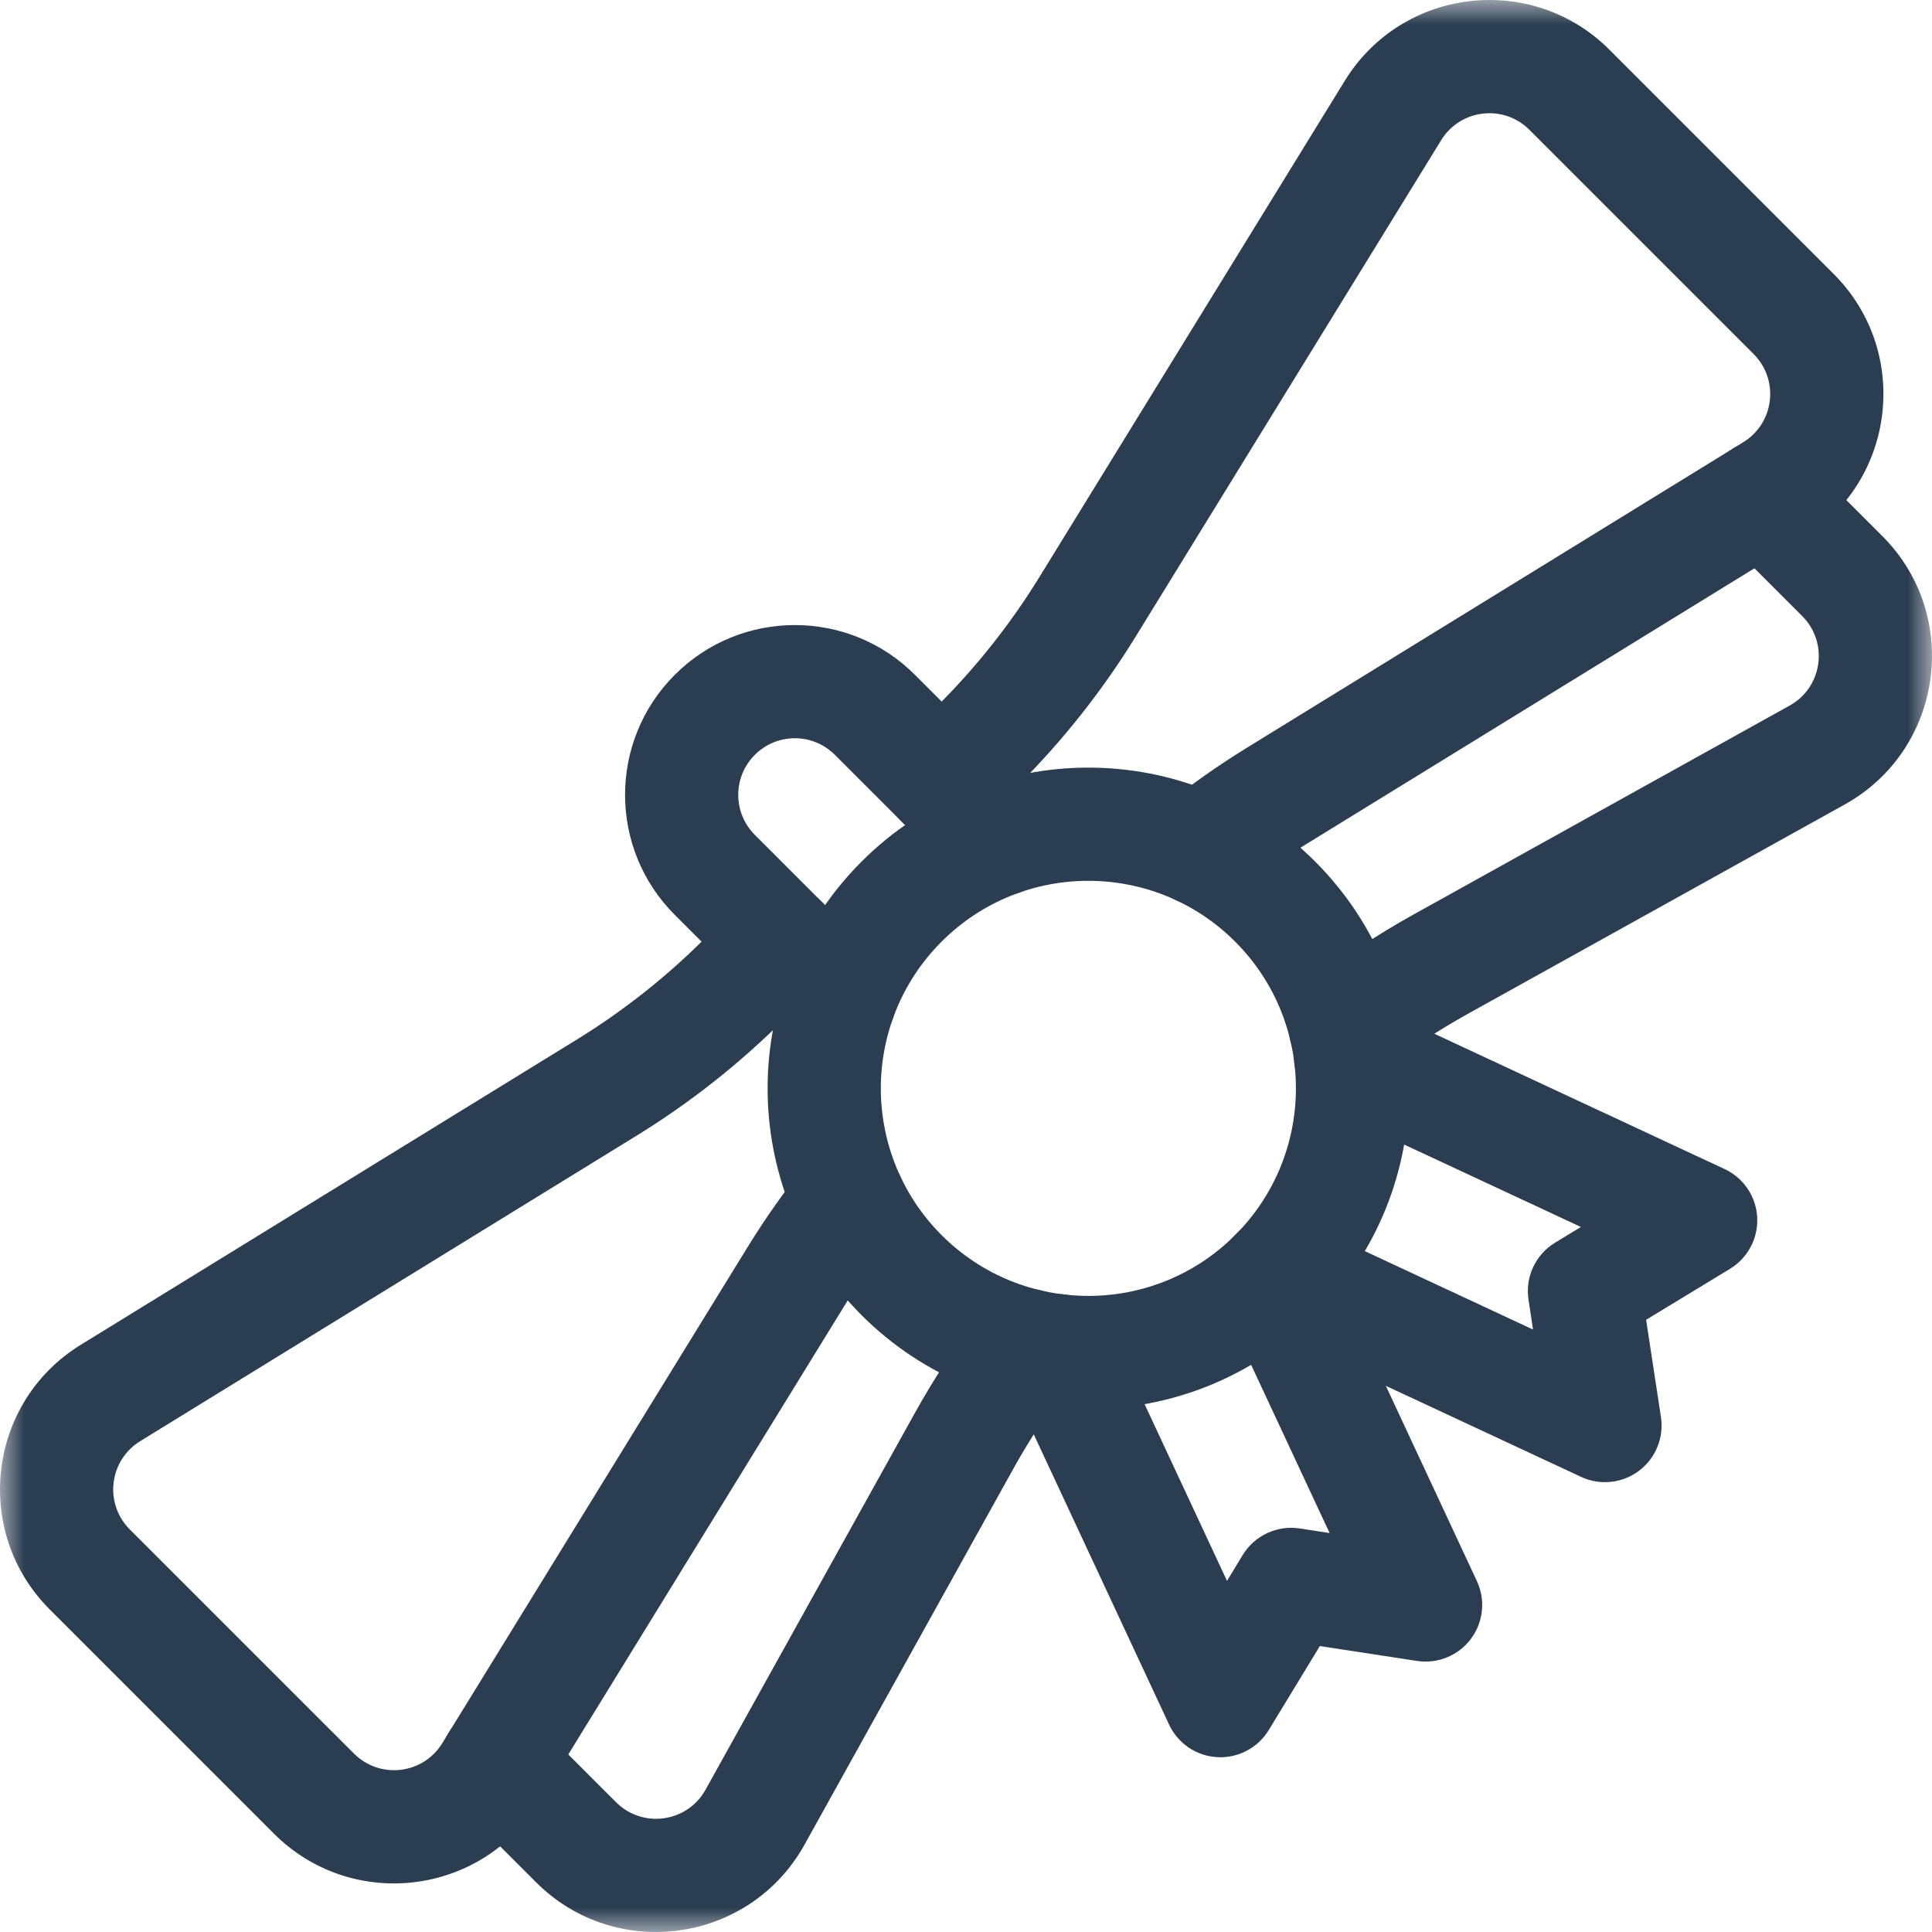 <svg width="40" height="40" viewBox="0 0 40 40" fill="none" xmlns="http://www.w3.org/2000/svg">
<g clip-path="url(#clip0_3_1011)">
<mask id="mask0_3_1011" style="mask-type:luminance" maskUnits="userSpaceOnUse" x="0" y="0" width="40" height="40">
<path d="M0 3.8147e-06H40V40H0V3.8147e-06Z" fill="white"/>
</mask>
<g mask="url(#mask0_3_1011)">
<path fill-rule="evenodd" clip-rule="evenodd" d="M11.098 38.97C12.749 40.621 15.522 40.233 16.657 38.191L20.99 30.391L20.99 30.391C21.344 29.755 21.747 29.147 22.193 28.57C22.589 28.058 22.495 27.322 21.983 26.926C21.471 26.53 20.735 26.624 20.339 27.136C19.823 27.803 19.354 28.51 18.942 29.253M18.942 29.253L14.608 37.053C14.608 37.053 14.608 37.053 14.608 37.053C14.23 37.734 13.305 37.863 12.755 37.313L11.111 35.669C10.654 35.211 9.912 35.211 9.454 35.669C8.996 36.127 8.996 36.869 9.454 37.326L11.098 38.97" fill="#2B3D50"/>
<path fill-rule="evenodd" clip-rule="evenodd" d="M26.926 21.982C27.322 22.494 28.058 22.588 28.57 22.193C29.147 21.746 29.755 21.343 30.391 20.99L38.191 16.657C40.233 15.522 40.621 12.749 38.97 11.097C38.97 11.097 38.97 11.097 38.97 11.097L37.326 9.454C36.869 8.996 36.127 8.996 35.669 9.454C35.211 9.911 35.211 10.653 35.669 11.111L37.313 12.755C37.863 13.305 37.734 14.23 37.053 14.608L29.253 18.941C29.253 18.941 29.253 18.941 29.253 18.941C28.51 19.354 27.803 19.823 27.136 20.338C26.624 20.734 26.53 21.47 26.926 21.982Z" fill="#2B3D50"/>
<path fill-rule="evenodd" clip-rule="evenodd" d="M33.932 30.452C34.278 30.193 34.453 29.765 34.388 29.338L34.081 27.325L35.82 26.268C36.189 26.043 36.404 25.633 36.381 25.202C36.357 24.77 36.098 24.387 35.706 24.204L28.458 20.825C27.871 20.551 27.174 20.805 26.901 21.391C26.627 21.978 26.881 22.675 27.467 22.949L32.731 25.403L32.195 25.729C31.791 25.975 31.574 26.44 31.646 26.907L31.74 27.527L26.942 25.29C26.355 25.016 25.658 25.27 25.384 25.856C25.111 26.443 25.365 27.14 25.951 27.414L32.734 30.577C33.126 30.759 33.587 30.712 33.932 30.452Z" fill="#2B3D50"/>
<path fill-rule="evenodd" clip-rule="evenodd" d="M25.202 36.38C25.634 36.404 26.043 36.189 26.268 35.819L27.326 34.08L29.338 34.388C29.765 34.453 30.194 34.278 30.453 33.932C30.712 33.586 30.76 33.126 30.577 32.734L27.414 25.951C27.141 25.364 26.443 25.111 25.857 25.384C25.27 25.658 25.017 26.355 25.29 26.942L27.528 31.74L26.908 31.645C26.44 31.574 25.975 31.791 25.729 32.195L25.404 32.731L22.949 27.467C22.676 26.881 21.978 26.627 21.392 26.9C20.805 27.174 20.551 27.871 20.825 28.458L24.205 35.706C24.387 36.097 24.771 36.357 25.202 36.38Z" fill="#2B3D50"/>
<path fill-rule="evenodd" clip-rule="evenodd" d="M7.33 36.307C7.33 36.307 7.33 36.307 7.33 36.307L2.687 31.665C2.152 31.129 2.257 30.235 2.902 29.838M2.902 29.838L13.175 23.516C13.175 23.516 13.175 23.516 13.175 23.516C14.291 22.829 15.323 22.014 16.249 21.088L17.011 20.326C17.469 19.868 17.469 19.126 17.011 18.668C16.553 18.211 15.812 18.211 15.354 18.668L14.592 19.43C13.795 20.227 12.907 20.929 11.947 21.52L1.673 27.842C-0.261 29.032 -0.576 31.716 1.03 33.322L5.672 37.964C7.278 39.57 9.962 39.255 11.152 37.321C11.152 37.321 11.152 37.321 11.152 37.321L17.475 27.047C17.785 26.543 18.128 26.057 18.499 25.593C18.903 25.088 18.821 24.351 18.316 23.946C17.811 23.542 17.073 23.624 16.669 24.129C16.239 24.666 15.841 25.23 15.479 25.819C15.479 25.819 15.479 25.819 15.479 25.819L9.156 36.092C8.76 36.737 7.865 36.842 7.33 36.307" fill="#2B3D50"/>
<path fill-rule="evenodd" clip-rule="evenodd" d="M23.946 18.316C24.351 18.821 25.088 18.903 25.593 18.499C26.058 18.128 26.543 17.785 27.047 17.475L37.321 11.152C39.255 9.962 39.57 7.278 37.964 5.672L33.322 1.03C31.716 -0.576 29.032 -0.261 27.842 1.673C27.842 1.673 27.842 1.673 27.842 1.673L21.52 11.947C20.929 12.907 20.227 13.795 19.43 14.592L18.668 15.354C18.211 15.812 18.211 16.553 18.668 17.011C19.126 17.469 19.868 17.469 20.326 17.011L21.088 16.249C22.014 15.323 22.829 14.291 23.516 13.175C23.516 13.175 23.516 13.175 23.516 13.175L29.838 2.902C30.235 2.257 31.129 2.152 31.664 2.687L36.307 7.33C36.842 7.865 36.737 8.76 36.092 9.156M36.092 9.156L25.819 15.479C25.819 15.479 25.819 15.479 25.819 15.479C25.23 15.841 24.666 16.239 24.129 16.669C23.624 17.073 23.542 17.811 23.946 18.316" fill="#2B3D50"/>
<path fill-rule="evenodd" clip-rule="evenodd" d="M18.21 21.525C18.668 21.067 18.668 20.325 18.21 19.868L15.628 17.285C15.17 16.828 15.17 16.086 15.628 15.628C16.085 15.17 16.828 15.17 17.285 15.628L19.867 18.21C20.325 18.668 21.067 18.668 21.525 18.21C21.982 17.753 21.982 17.011 21.525 16.553L18.942 13.971C17.57 12.598 15.344 12.598 13.971 13.971M13.971 13.971C12.598 15.344 12.598 17.57 13.971 18.942C13.971 18.942 13.971 18.942 13.971 18.942L16.553 21.525C17.011 21.983 17.753 21.983 18.21 21.525" fill="#2B3D50"/>
<path fill-rule="evenodd" clip-rule="evenodd" d="M17.838 27.229C20.431 29.822 24.636 29.822 27.229 27.229C29.822 24.636 29.822 20.431 27.229 17.838C24.636 15.244 20.431 15.244 17.838 17.838C15.244 20.431 15.244 24.636 17.838 27.229ZM25.572 25.572C23.893 27.25 21.173 27.25 19.495 25.572C17.817 23.893 17.817 21.173 19.495 19.495C21.173 17.817 23.893 17.817 25.572 19.495C27.25 21.173 27.25 23.893 25.572 25.572Z" fill="#2B3D50"/>
</g>
</g>
<defs>
<clipPath id="clip0_3_1011">
<rect width="40" height="40" fill="white"/>
</clipPath>
</defs>
</svg>
